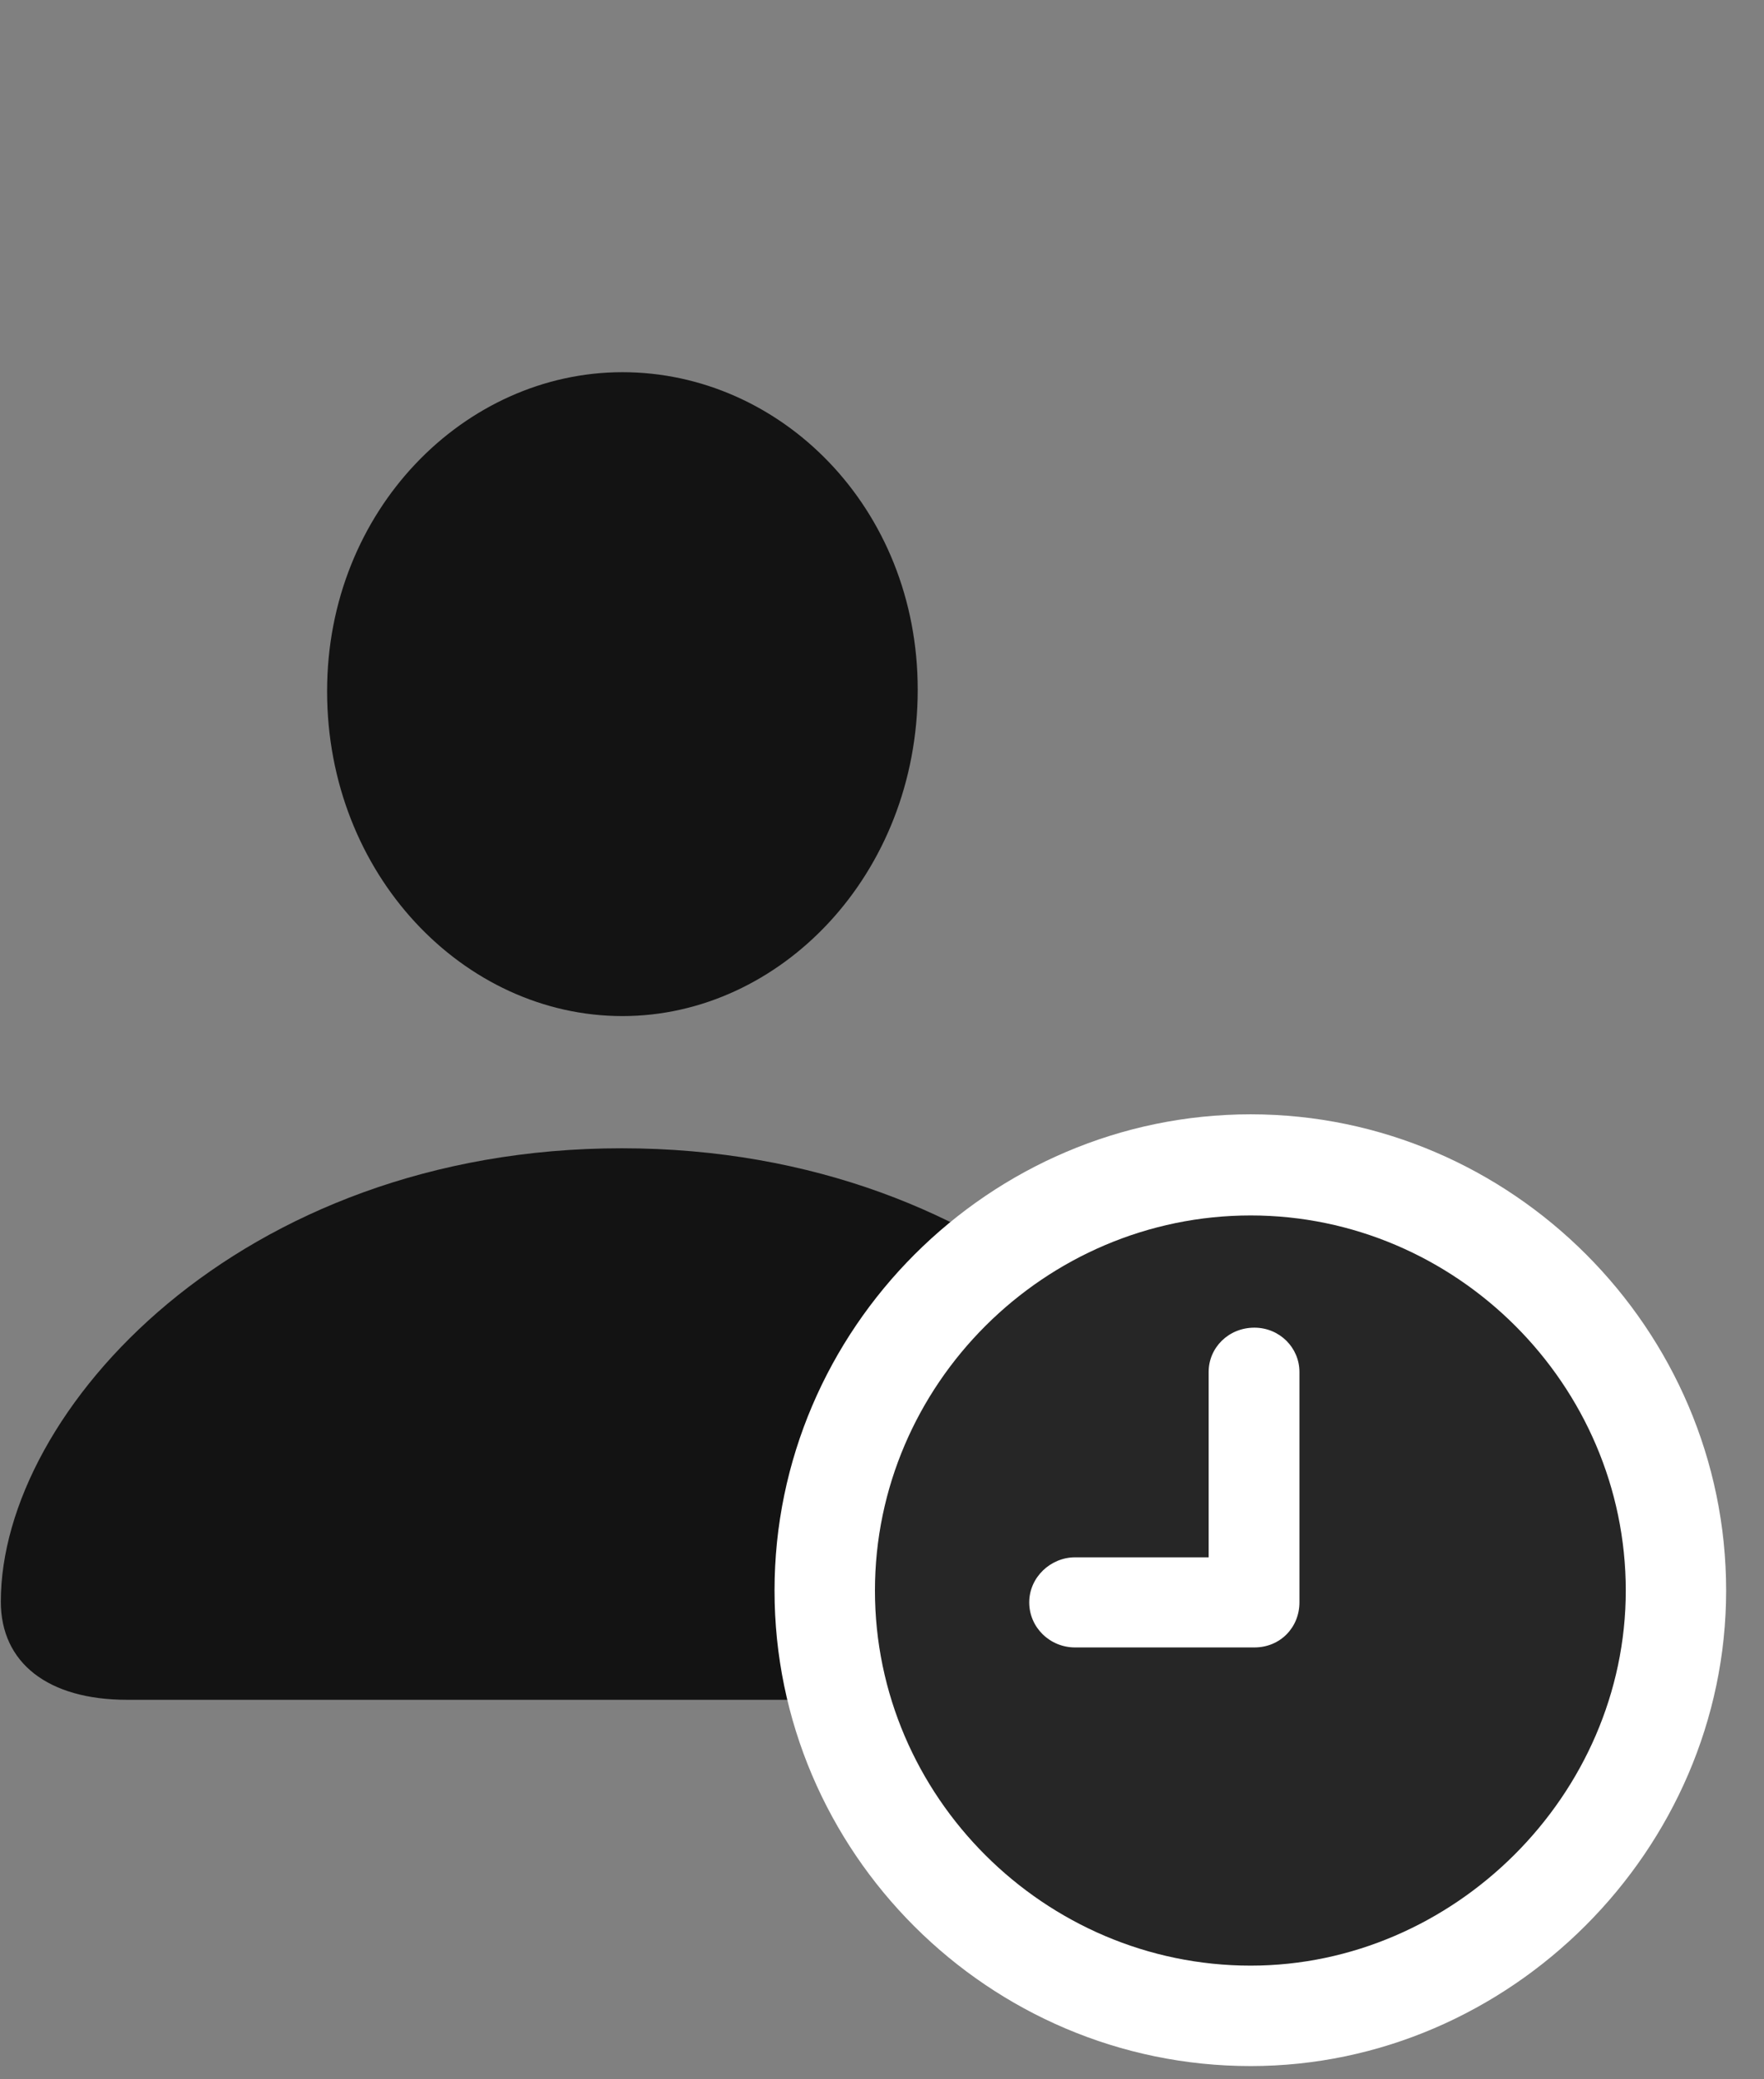 <svg width="28" height="33" viewBox="0 0 28 33" fill="none" xmlns="http://www.w3.org/2000/svg">
<rect x="0" y="0" width="28" height="33" fill="#808080" stroke="none"/>
<g clip-path="url(#clip0_2207_1893)">
<path d="M2.017 26.977H17.732C18.985 26.977 19.735 26.392 19.735 25.419C19.735 22.395 15.95 18.224 9.868 18.224C3.798 18.224 0.013 22.395 0.013 25.419C0.013 26.392 0.763 26.977 2.017 26.977ZM9.88 16.126C12.388 16.126 14.567 13.876 14.567 10.946C14.567 8.052 12.388 5.907 9.88 5.907C7.372 5.907 5.192 8.099 5.192 10.97C5.192 13.876 7.36 16.126 9.88 16.126Z" fill="black" fill-opacity="0.85"/>
<path d="M19.852 32.79C23.966 32.79 27.399 29.357 27.399 25.243C27.399 21.095 23.989 17.685 19.852 17.685C15.704 17.685 12.294 21.095 12.294 25.243C12.294 29.392 15.692 32.79 19.852 32.79Z" fill="white"/>
<path d="M19.852 31.196C23.075 31.196 25.806 28.489 25.806 25.243C25.806 21.974 23.11 19.29 19.852 19.29C16.583 19.29 13.888 21.974 13.888 25.243C13.888 28.513 16.583 31.196 19.852 31.196Z" fill="black" fill-opacity="0.85"/>
<path d="M17.064 26.146C16.665 26.146 16.337 25.829 16.337 25.431C16.337 25.032 16.677 24.716 17.064 24.716H19.185V21.774C19.185 21.388 19.501 21.071 19.911 21.071C20.31 21.071 20.626 21.388 20.626 21.774V25.431C20.626 25.829 20.321 26.146 19.911 26.146H17.064Z" fill="white"/>
</g>
<defs>
<clipPath id="clip0_2207_1893">
<rect width="27.387" height="32.684" fill="white" transform="translate(0.013 0.106)"/>
</clipPath>
</defs>
</svg>
